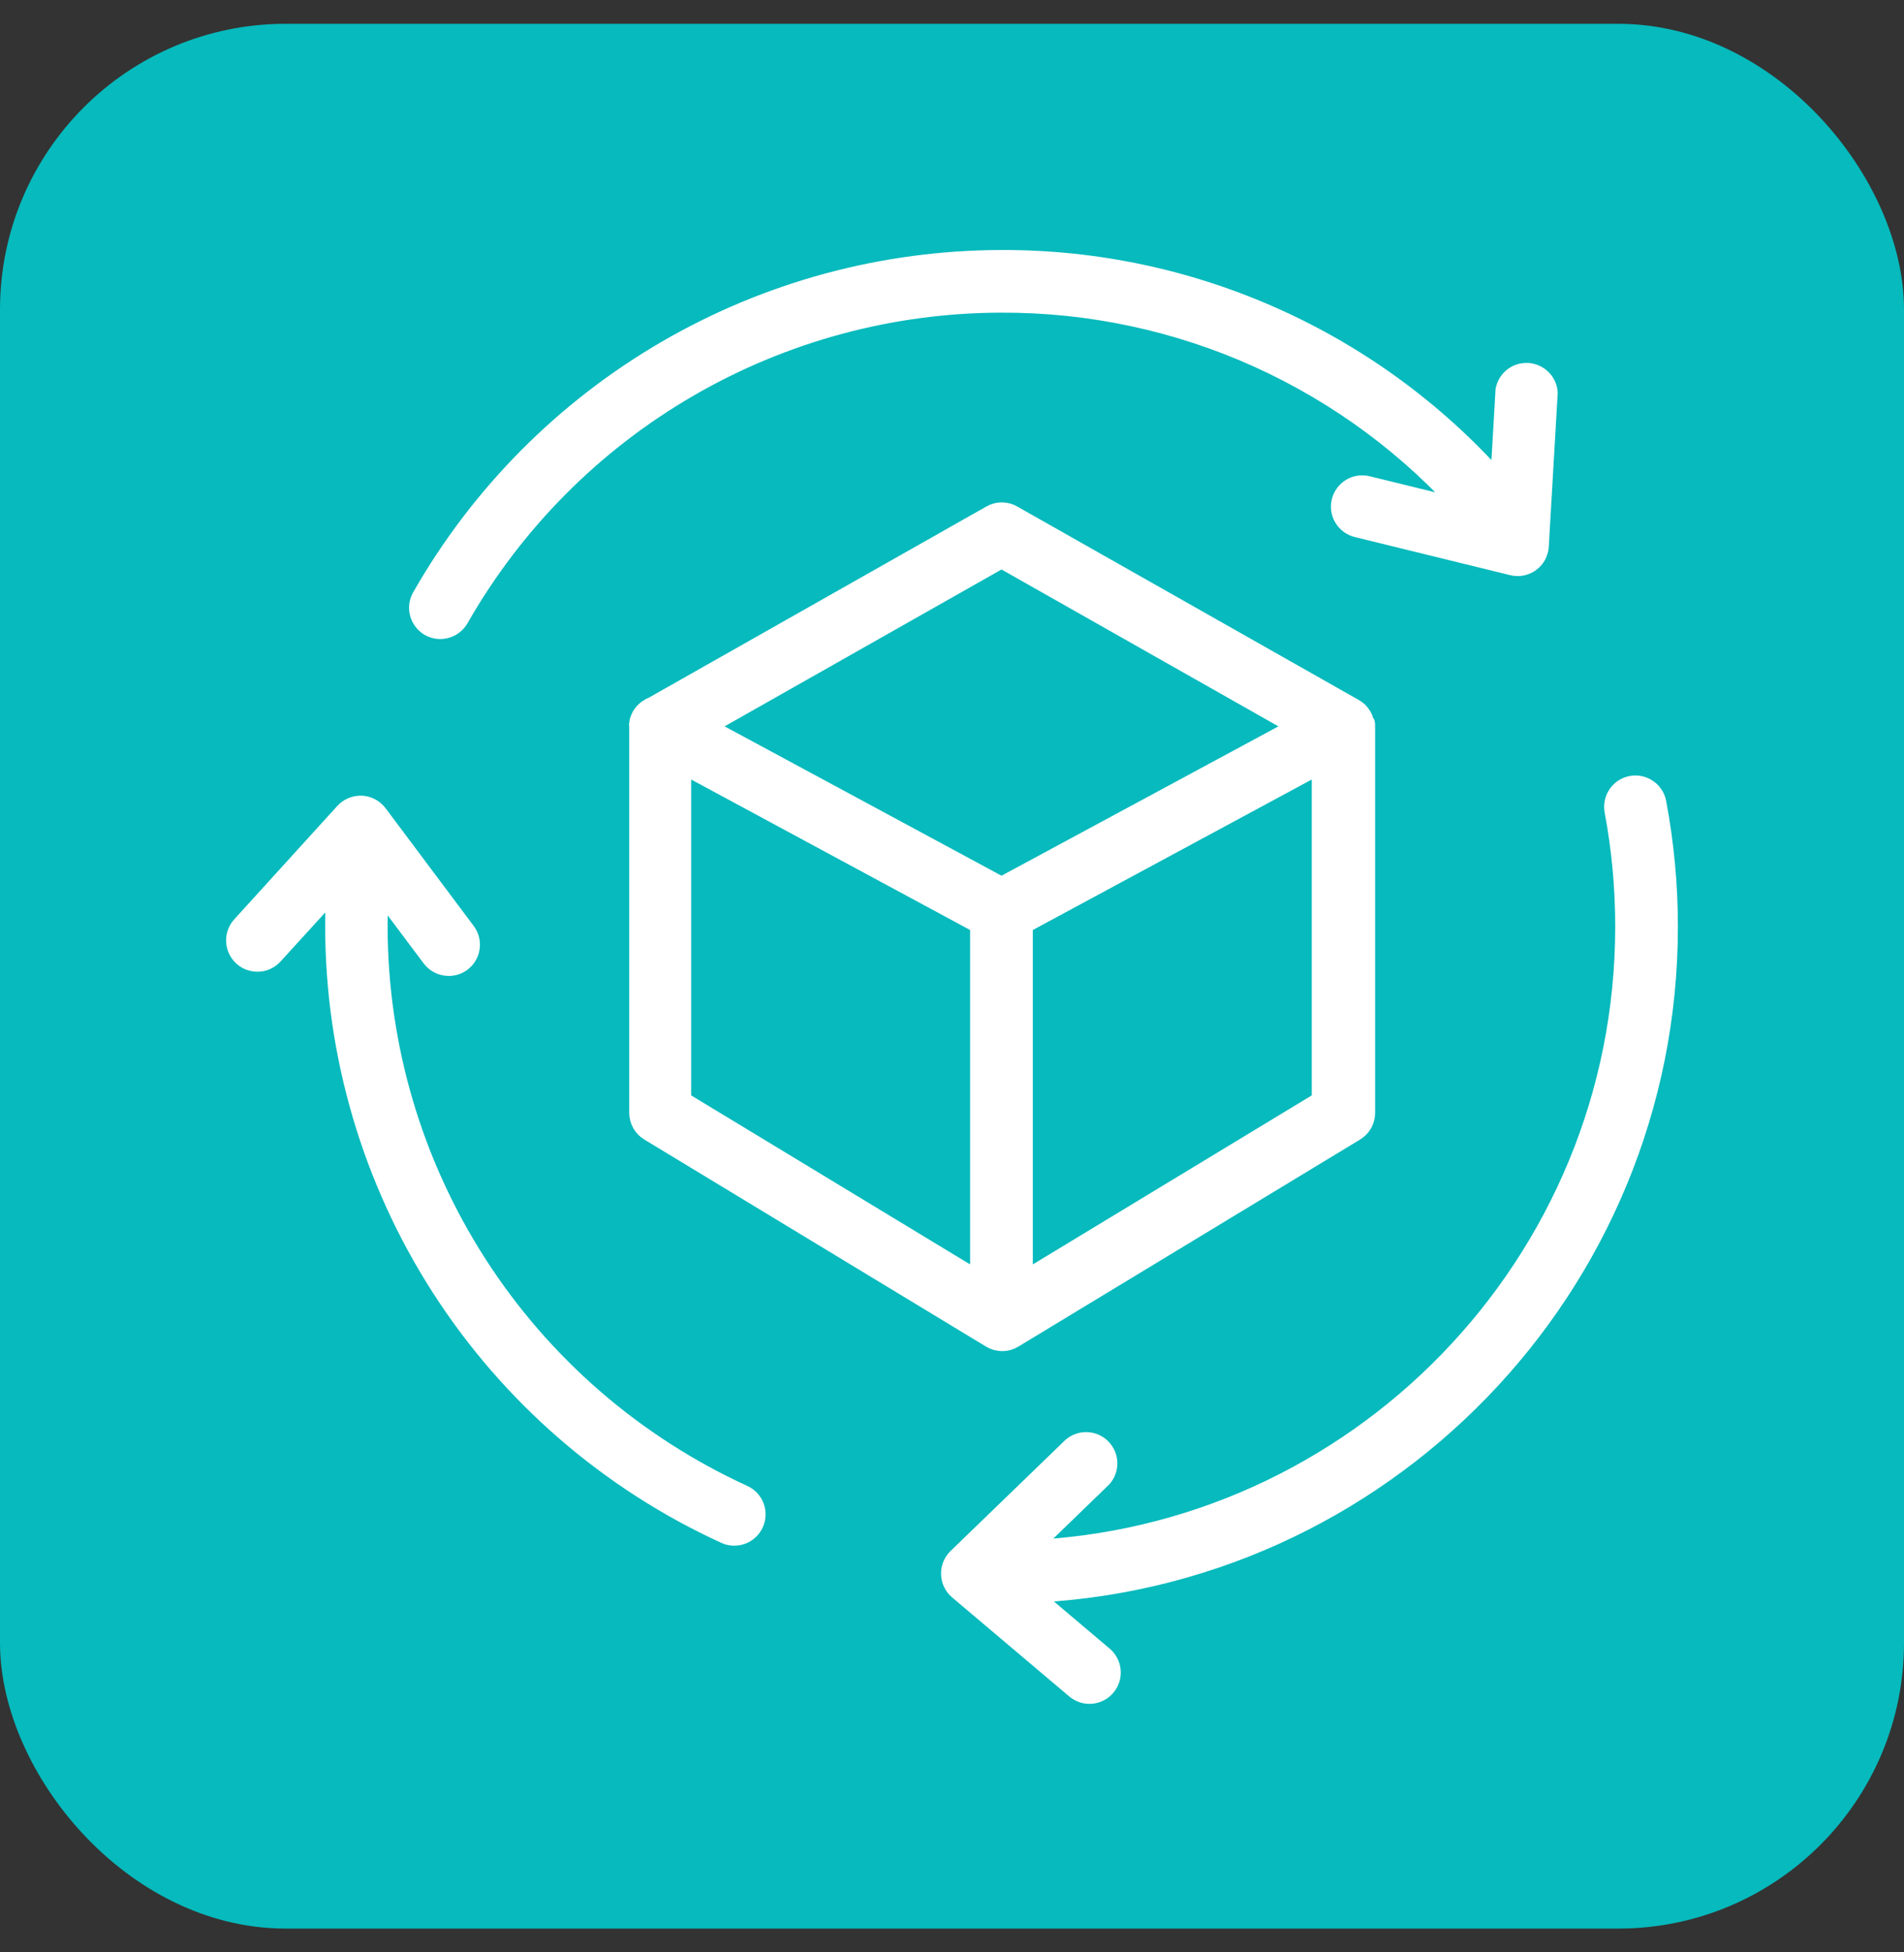 <svg width="40" height="41" viewBox="0 0 40 41" fill="none" xmlns="http://www.w3.org/2000/svg">
<rect x="0" y="0" width="40" height="41" fill="#333333" stroke="none"/>
<rect x="0.5" y="1" width="39" height="39" rx="5.5" fill="#06BABD"/>
<rect x="0.5" y="1" width="39" height="39" rx="5.5" stroke="#06BABD"/>
<path d="M28.613 15.171C28.612 15.166 28.612 15.162 28.613 15.158C28.609 15.143 28.604 15.129 28.598 15.115C28.592 15.1 28.584 15.085 28.576 15.07L28.571 15.061C28.564 15.05 28.557 15.039 28.549 15.029L28.542 15.019C28.532 15.006 28.521 14.994 28.51 14.982C28.499 14.972 28.487 14.961 28.475 14.952L28.464 14.944C28.453 14.936 28.442 14.929 28.431 14.922L28.424 14.918L21.247 10.854C21.186 10.818 21.116 10.8 21.046 10.8C20.975 10.8 20.906 10.818 20.845 10.854L13.674 14.914H13.667H13.662C13.65 14.921 13.638 14.929 13.627 14.937L13.617 14.945C13.592 14.965 13.568 14.988 13.548 15.014L13.541 15.023L13.518 15.056L13.514 15.065C13.506 15.079 13.498 15.094 13.492 15.11C13.485 15.124 13.481 15.139 13.477 15.153C13.477 15.157 13.477 15.162 13.477 15.166L13.469 15.204C13.47 15.208 13.47 15.212 13.469 15.216C13.469 15.232 13.469 15.247 13.469 15.263V23.369C13.469 23.439 13.487 23.508 13.522 23.569C13.556 23.63 13.606 23.681 13.666 23.717L20.843 28.064C20.907 28.103 20.98 28.124 21.054 28.124C21.129 28.124 21.202 28.103 21.266 28.064L28.443 23.717C28.503 23.681 28.552 23.63 28.587 23.569C28.621 23.508 28.639 23.439 28.639 23.369V15.267C28.64 15.252 28.64 15.236 28.639 15.221C28.64 15.217 28.64 15.213 28.639 15.209C28.631 15.195 28.622 15.183 28.613 15.171ZM21.04 11.672L27.374 15.259L21.04 18.674L14.706 15.259L21.04 11.672ZM14.27 15.951L20.63 19.381V26.996L14.27 23.144V15.951ZM21.448 26.996V19.381L27.808 15.951V23.144L21.448 26.996Z" fill="white" stroke="white" stroke-width="0.5"/>
<path d="M15.595 31.431C13.301 30.382 11.355 28.697 9.99 26.575C8.625 24.454 7.897 21.985 7.893 19.462C7.893 19.147 7.906 18.832 7.928 18.518L9.102 20.084C9.14 20.134 9.19 20.175 9.247 20.203C9.303 20.231 9.366 20.245 9.429 20.245C9.516 20.245 9.601 20.217 9.67 20.165C9.757 20.1 9.814 20.003 9.829 19.896C9.844 19.789 9.816 19.68 9.751 19.594L7.9 17.122C7.864 17.074 7.817 17.035 7.764 17.006C7.711 16.978 7.653 16.962 7.593 16.959C7.533 16.957 7.473 16.967 7.418 16.99C7.362 17.013 7.313 17.048 7.272 17.092L5.106 19.474C5.033 19.554 4.995 19.66 5 19.768C5.005 19.876 5.053 19.977 5.133 20.05C5.213 20.123 5.319 20.161 5.427 20.156C5.535 20.151 5.636 20.103 5.709 20.023L7.115 18.481C7.093 18.807 7.081 19.135 7.081 19.462C7.085 22.141 7.857 24.762 9.306 27.015C10.755 29.268 12.821 31.058 15.257 32.173C15.355 32.218 15.467 32.221 15.569 32.184C15.67 32.146 15.752 32.069 15.797 31.971C15.842 31.873 15.846 31.761 15.808 31.659C15.77 31.558 15.694 31.476 15.595 31.431Z" fill="white" stroke="white" stroke-width="0.5"/>
<path d="M35 19.461C35 18.591 34.919 17.723 34.758 16.868C34.748 16.815 34.728 16.765 34.699 16.72C34.67 16.675 34.632 16.637 34.588 16.607C34.544 16.576 34.494 16.555 34.442 16.544C34.389 16.533 34.335 16.532 34.283 16.542C34.23 16.552 34.18 16.572 34.135 16.601C34.09 16.63 34.052 16.668 34.022 16.712C33.991 16.756 33.97 16.806 33.959 16.858C33.948 16.911 33.947 16.965 33.957 17.017C34.108 17.823 34.184 18.642 34.183 19.461C34.183 26.565 28.519 32.37 21.47 32.599L23.117 31.006C23.187 30.93 23.225 30.83 23.224 30.726C23.223 30.623 23.182 30.524 23.11 30.449C23.039 30.374 22.941 30.33 22.838 30.325C22.734 30.319 22.633 30.354 22.554 30.42L20.144 32.75C20.103 32.79 20.071 32.837 20.049 32.89C20.028 32.943 20.018 33 20.02 33.057C20.022 33.114 20.035 33.17 20.06 33.221C20.085 33.272 20.12 33.318 20.164 33.355L22.625 35.435C22.666 35.469 22.713 35.495 22.764 35.512C22.815 35.528 22.869 35.534 22.922 35.53C22.975 35.525 23.027 35.51 23.075 35.486C23.123 35.461 23.165 35.427 23.199 35.386C23.269 35.304 23.303 35.197 23.294 35.089C23.285 34.981 23.234 34.881 23.151 34.812L21.5 33.416C28.986 33.169 35 27.005 35 19.461Z" fill="white" stroke="white" stroke-width="0.5"/>
<path d="M9.048 13.117C9.142 13.17 9.253 13.184 9.358 13.155C9.462 13.127 9.55 13.058 9.604 12.965C10.755 10.948 12.418 9.271 14.425 8.104C16.433 6.936 18.712 6.319 21.035 6.316C22.904 6.309 24.753 6.705 26.456 7.475C28.159 8.246 29.677 9.373 30.906 10.781L28.715 10.244C28.663 10.231 28.609 10.229 28.556 10.237C28.503 10.245 28.453 10.263 28.407 10.291C28.361 10.319 28.321 10.355 28.29 10.399C28.258 10.442 28.235 10.491 28.222 10.543C28.209 10.594 28.207 10.648 28.215 10.701C28.223 10.754 28.242 10.805 28.27 10.851C28.297 10.896 28.334 10.936 28.377 10.968C28.42 10.999 28.469 11.022 28.521 11.035L31.788 11.836C31.82 11.844 31.853 11.848 31.886 11.848C31.989 11.847 32.088 11.807 32.163 11.736C32.238 11.665 32.282 11.567 32.288 11.464L32.475 8.244C32.467 8.146 32.423 8.055 32.353 7.987C32.282 7.918 32.19 7.878 32.092 7.872C31.994 7.866 31.897 7.896 31.819 7.956C31.741 8.016 31.688 8.102 31.668 8.198L31.548 10.27C30.242 8.767 28.627 7.562 26.813 6.739C24.999 5.916 23.029 5.493 21.037 5.5C18.571 5.504 16.15 6.158 14.018 7.398C11.887 8.638 10.12 10.419 8.898 12.561C8.871 12.607 8.854 12.658 8.847 12.711C8.84 12.764 8.844 12.818 8.858 12.87C8.872 12.921 8.896 12.97 8.929 13.012C8.961 13.055 9.002 13.09 9.048 13.117Z" fill="white" stroke="white" stroke-width="0.5"/>
</svg>
